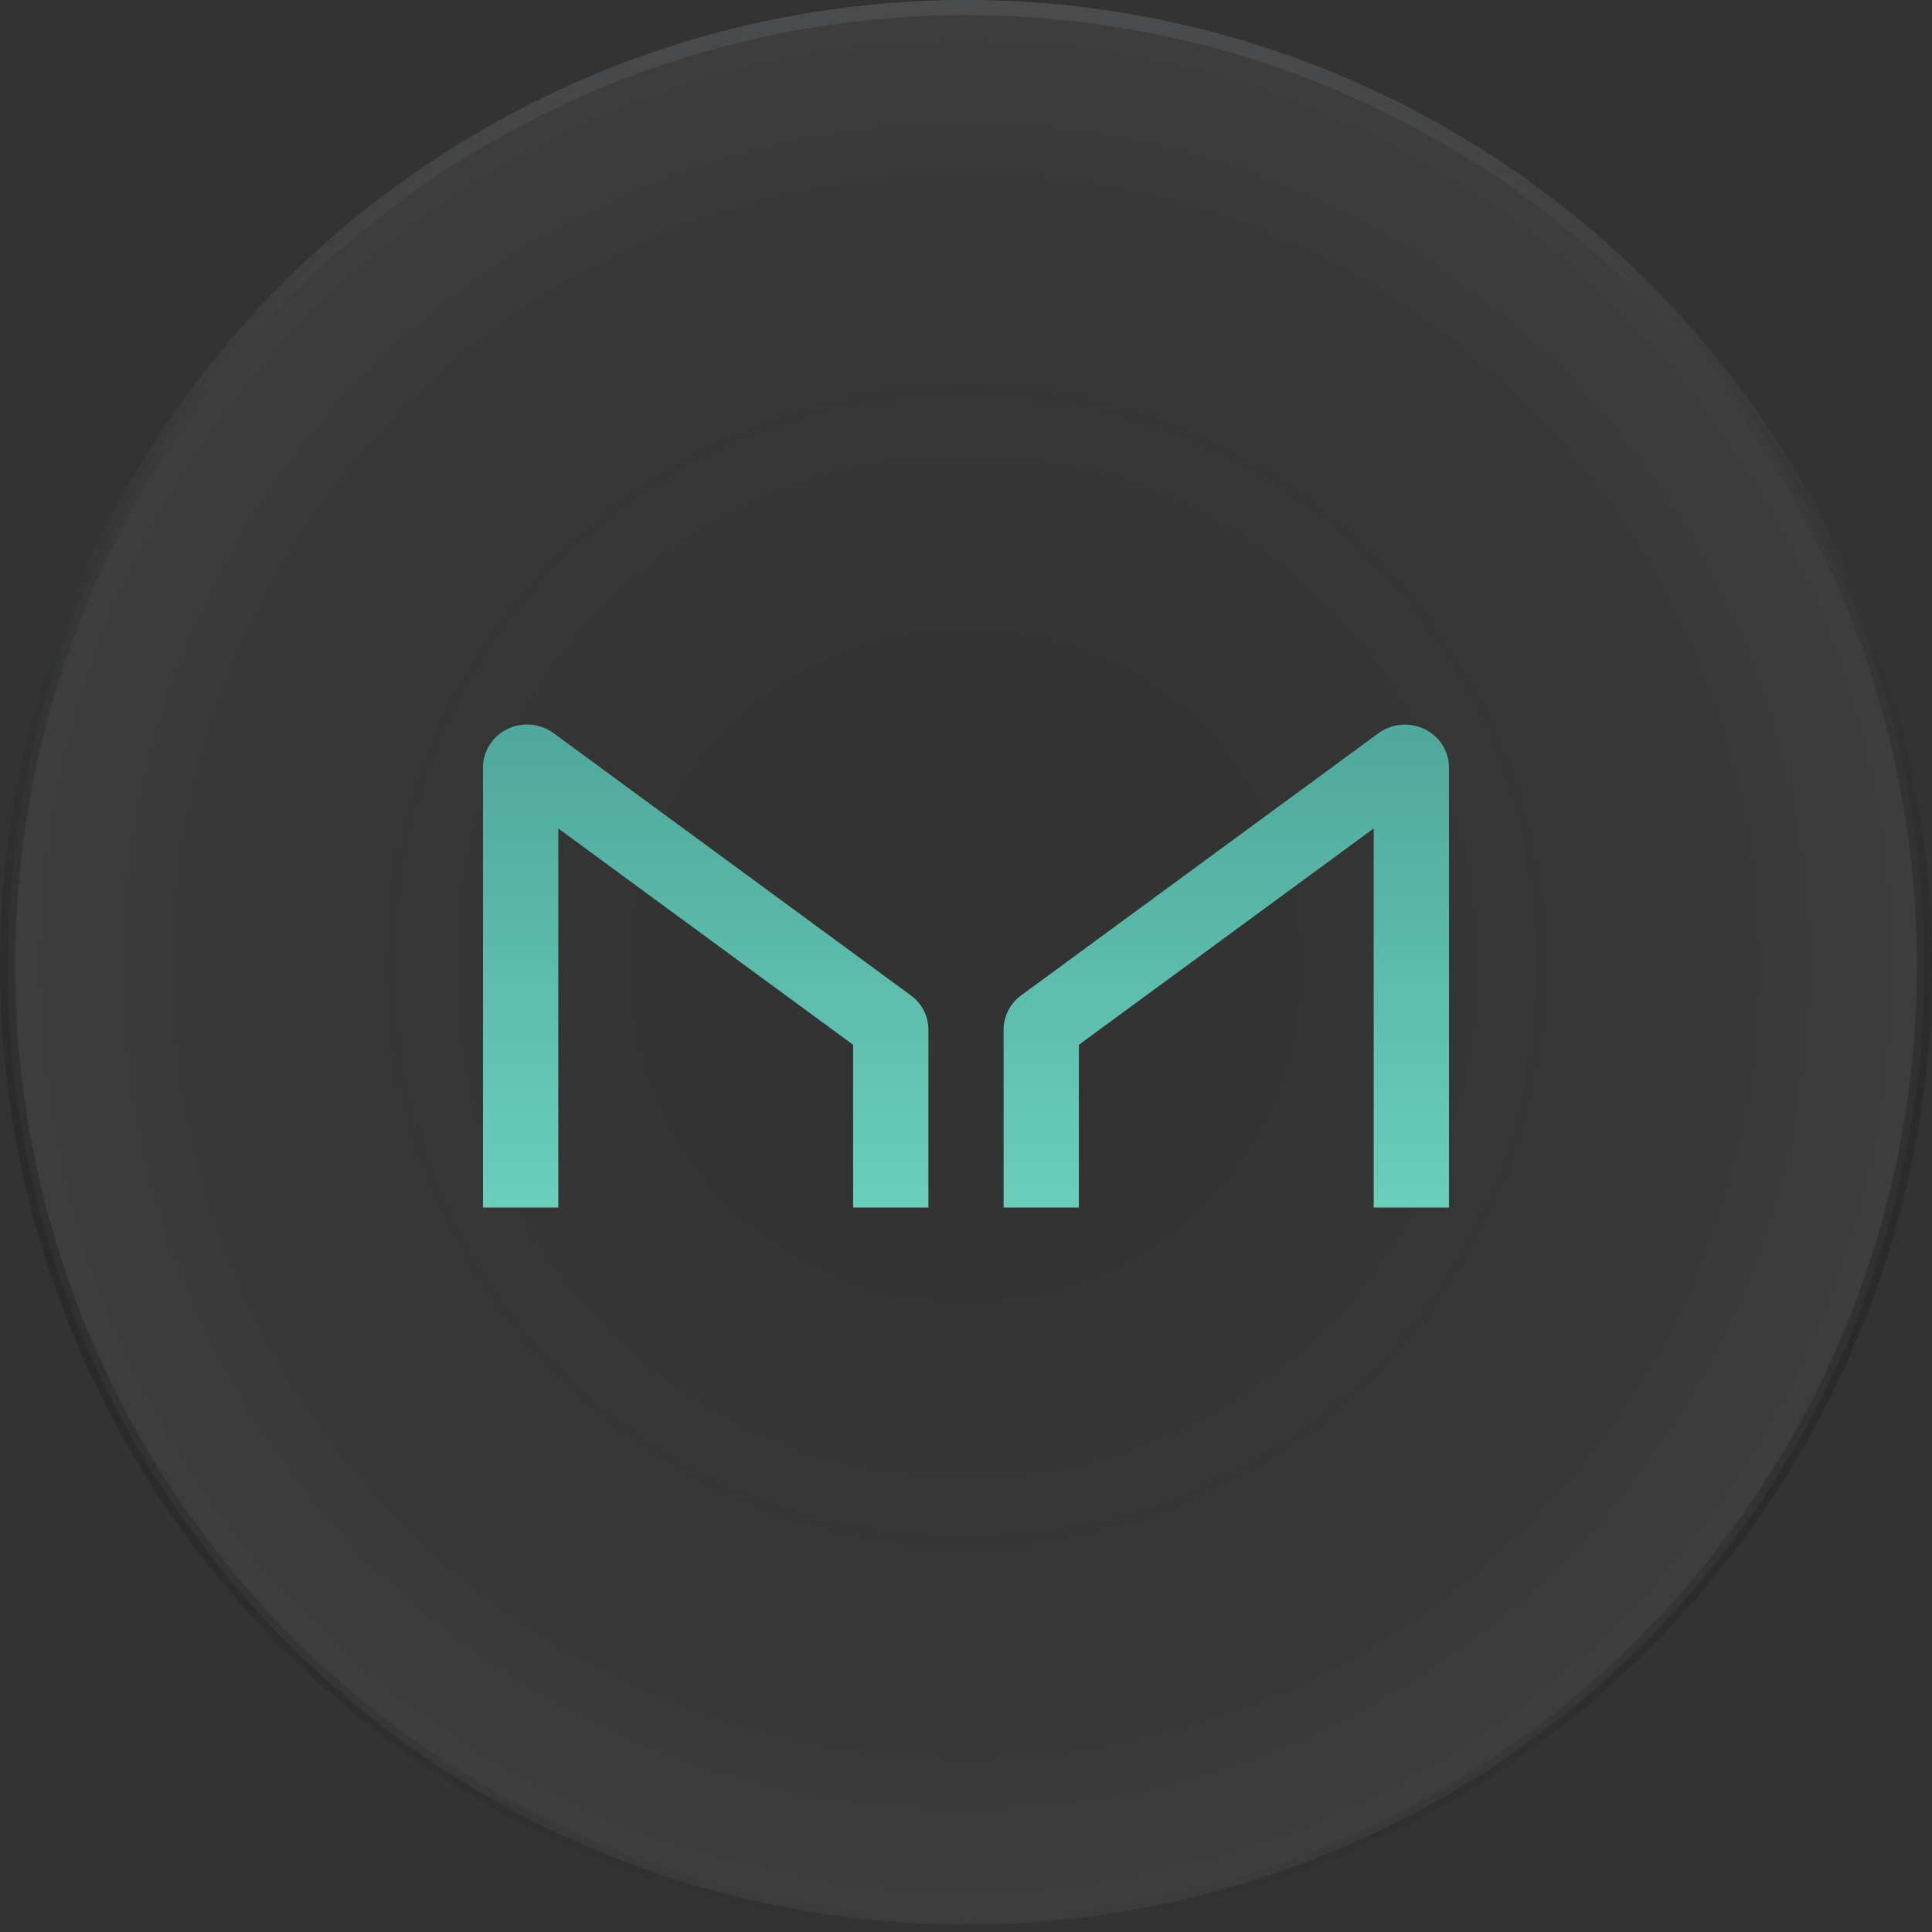 <svg width="64" height="64" viewBox="0 0 64 64" fill="none" xmlns="http://www.w3.org/2000/svg">
<rect x="0" y="0" width="64" height="64" fill="#333333" stroke="none"/>
<circle cx="32" cy="32" r="31.75" fill="url(#paint0_radial)" fill-opacity="0.05" stroke="url(#paint1_linear)" stroke-width="0.5"/>
<path d="M18.494 40V27.444L28.261 34.61V40H30.754V34.104C30.753 33.885 30.701 33.669 30.601 33.473C30.5 33.277 30.354 33.107 30.175 32.975L18.33 24.281C18.113 24.124 17.856 24.029 17.587 24.006C17.318 23.982 17.048 24.032 16.807 24.15C16.565 24.268 16.362 24.448 16.22 24.672C16.077 24.895 16.001 25.153 16 25.416V40H18.494ZM45.506 40V27.444L35.739 34.61V40H33.246V34.104C33.246 33.885 33.299 33.669 33.4 33.473C33.5 33.277 33.646 33.107 33.825 32.975L45.67 24.284C45.887 24.127 46.144 24.032 46.412 24.009C46.681 23.986 46.95 24.036 47.192 24.153C47.433 24.27 47.636 24.45 47.779 24.673C47.922 24.896 47.998 25.153 48 25.416V40H45.506Z" fill="url(#paint2_linear)"/>
<defs>
<radialGradient id="paint0_radial" cx="0" cy="0" r="1" gradientUnits="userSpaceOnUse" gradientTransform="translate(32 32) rotate(90) scale(32)">
<stop stop-opacity="0"/>
<stop offset="1" stop-color="white"/>
</radialGradient>
<linearGradient id="paint1_linear" x1="32" y1="0" x2="32" y2="64" gradientUnits="userSpaceOnUse">
<stop stop-color="#4B4C4D"/>
<stop offset="1" stop-opacity="0"/>
</linearGradient>
<linearGradient id="paint2_linear" x1="32" y1="24" x2="32" y2="40" gradientUnits="userSpaceOnUse">
<stop stop-color="#4FA89B"/>
<stop offset="1" stop-color="#6ACEBB"/>
</linearGradient>
</defs>
</svg>
